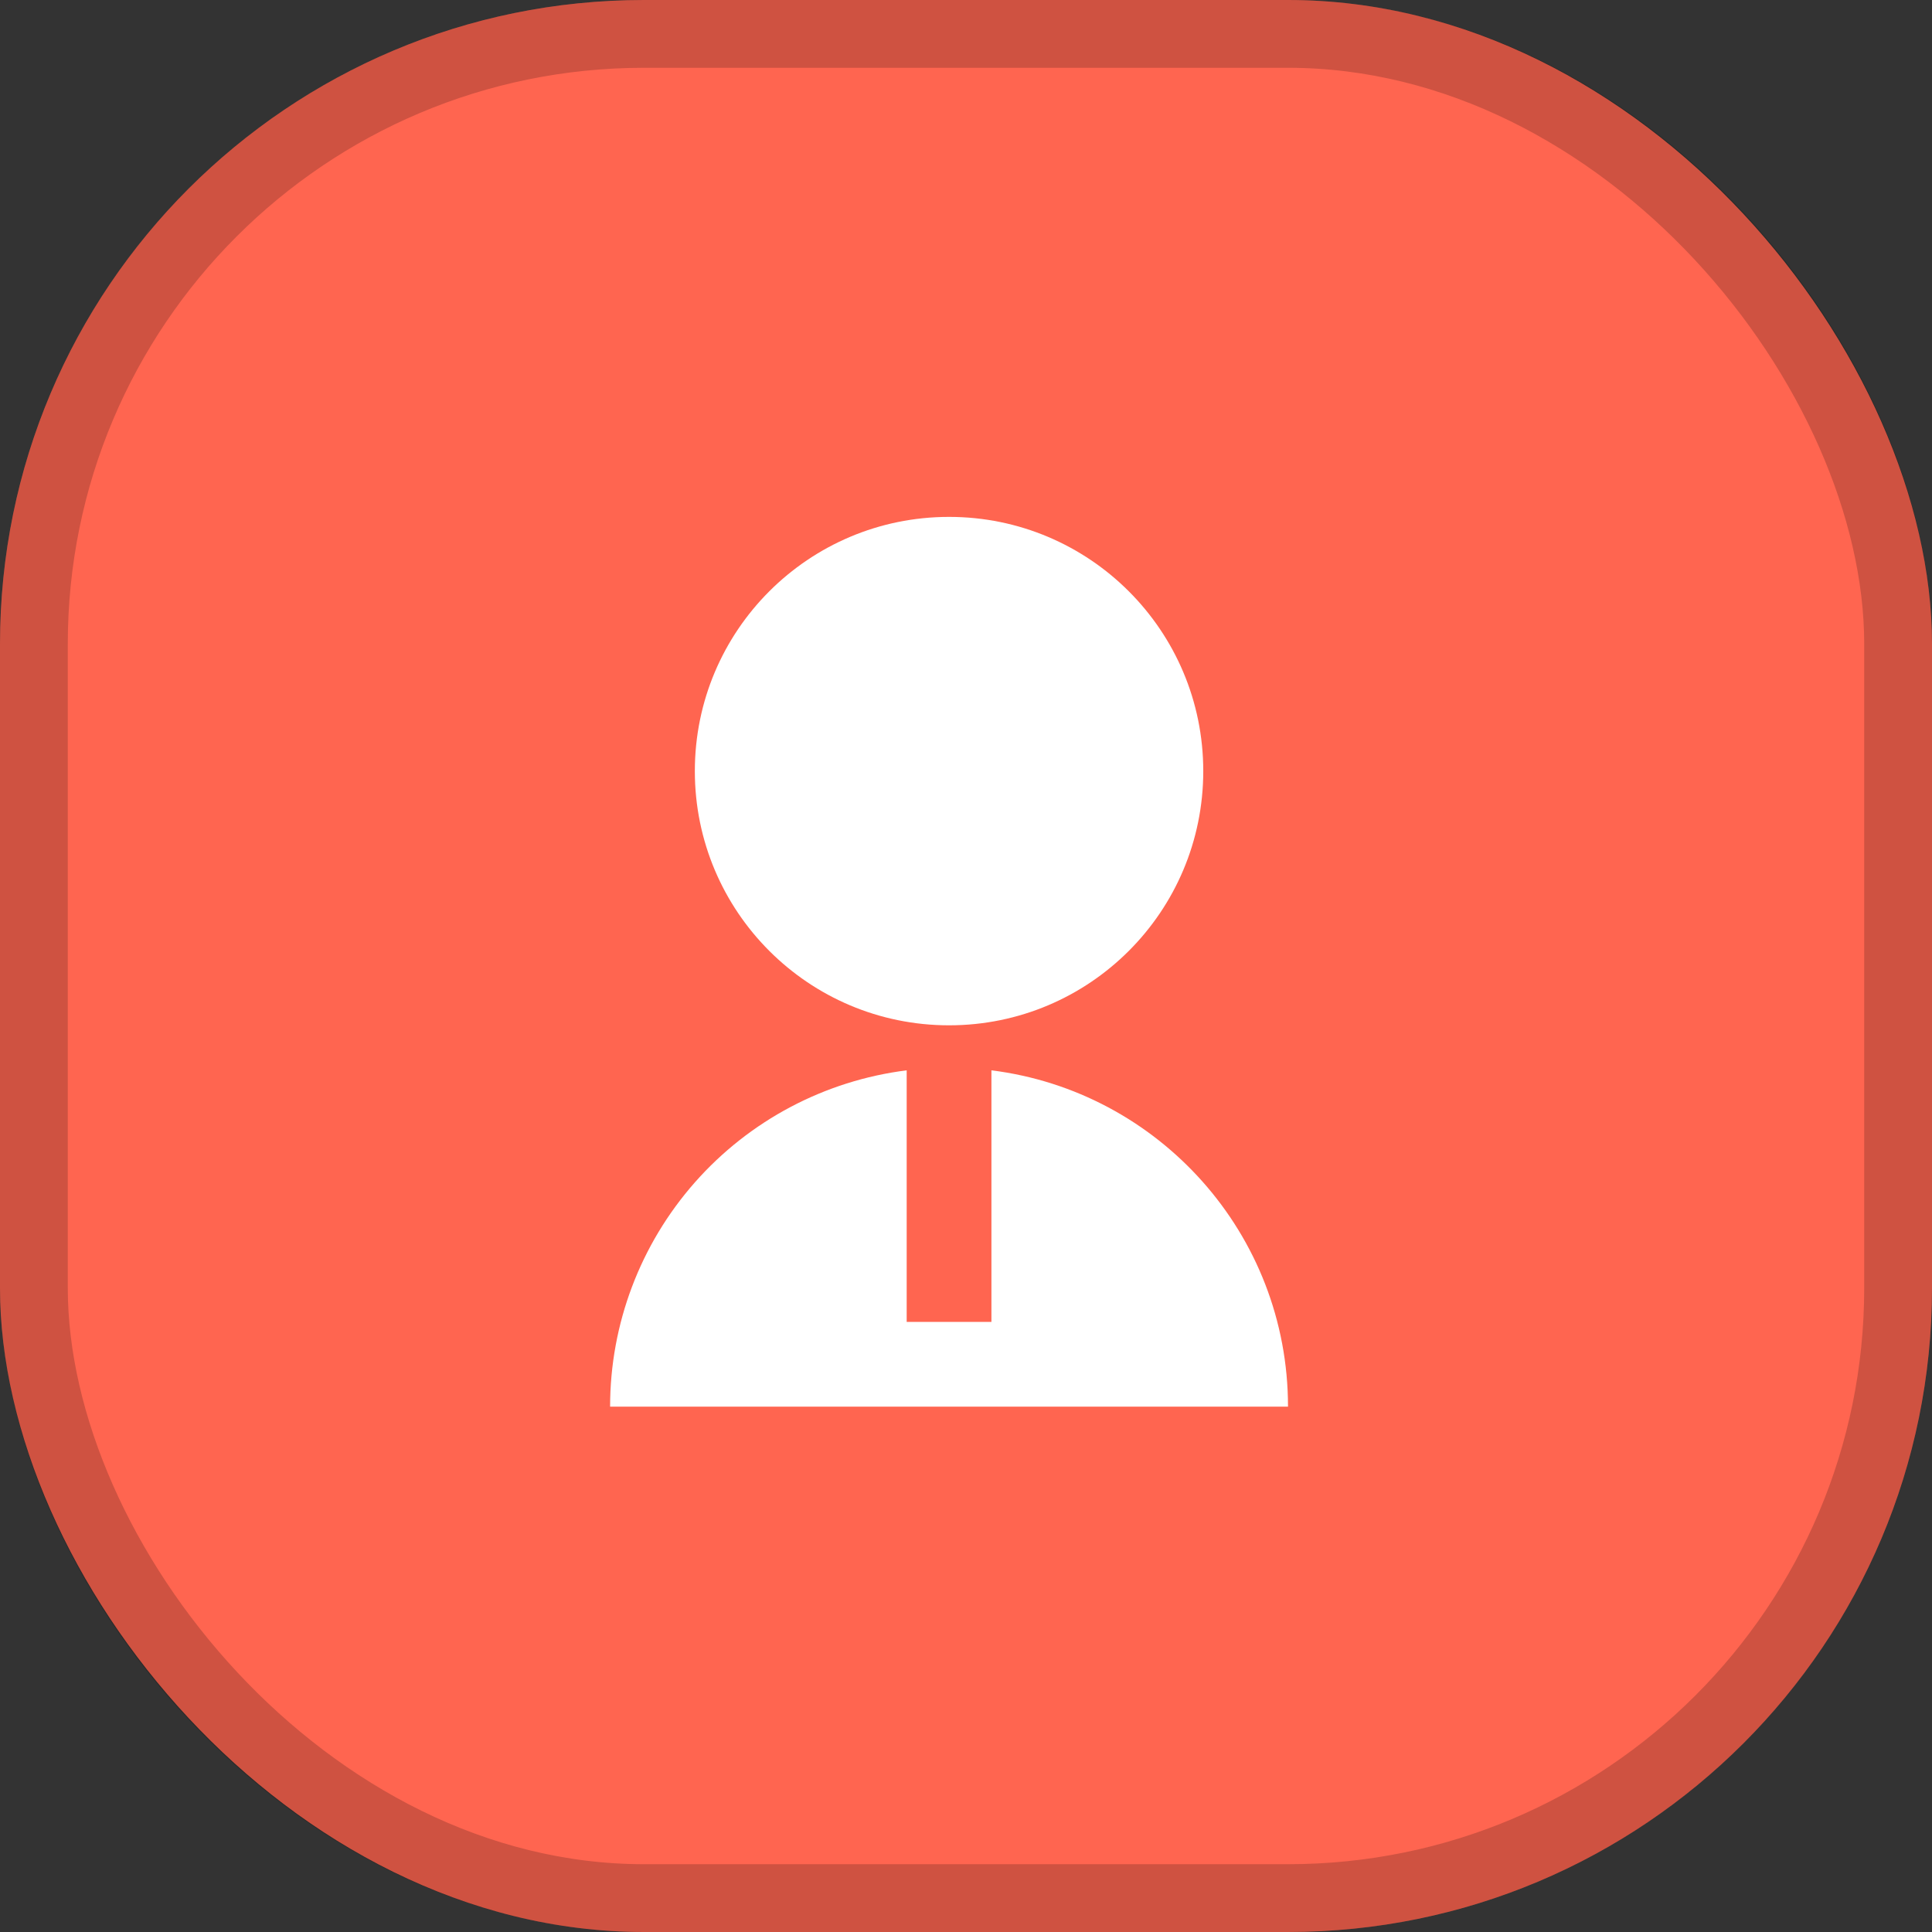 <svg width="57" height="57" viewBox="0 0 57 57" fill="none" xmlns="http://www.w3.org/2000/svg">
<rect x="0" y="0" width="57" height="57" fill="#333333" stroke="none"/>
<rect width="57" height="57" rx="19" fill="#FF6550"/>
<rect x="1" y="1" width="55" height="55" rx="18" stroke="black" stroke-opacity="0.19" stroke-width="2"/>
<path d="M26.75 31.578V39H29.25V31.578C34.182 32.193 38 36.4 38 41.5H18C18 39.064 18.889 36.712 20.5 34.885C22.111 33.058 24.333 31.882 26.75 31.578V31.578ZM28 30.25C23.856 30.25 20.5 26.894 20.5 22.75C20.5 18.606 23.856 15.25 28 15.25C32.144 15.25 35.5 18.606 35.5 22.75C35.5 26.894 32.144 30.25 28 30.25Z" fill="white"/>
</svg>

